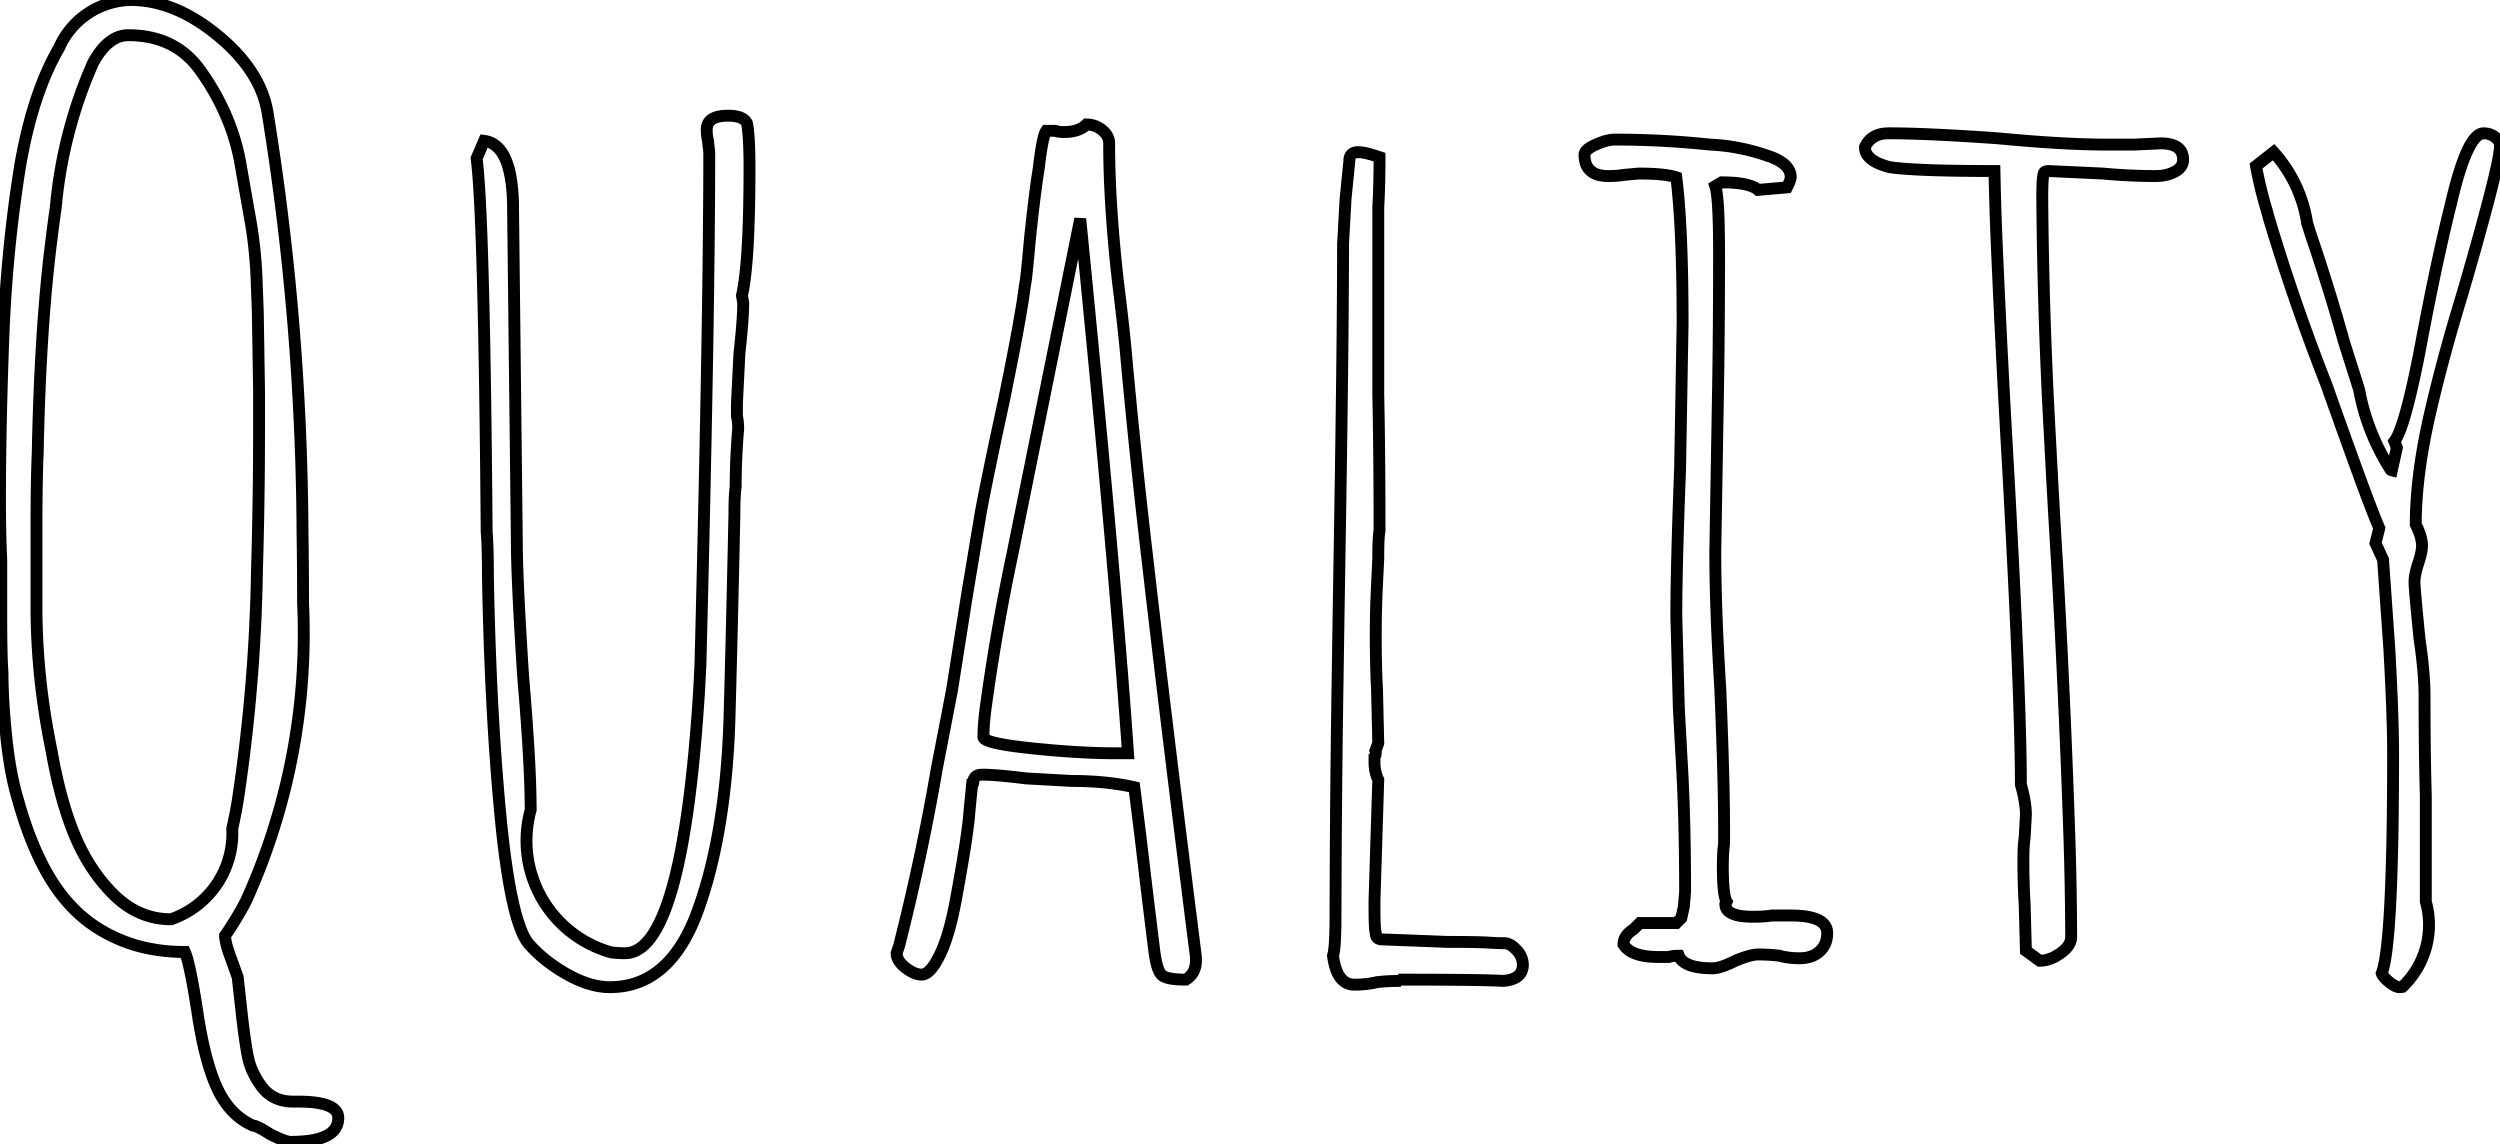 <svg width="198.8" height="90.981" viewBox="0 0 198.8 90.981" xmlns="http://www.w3.org/2000/svg"><g id="svgGroup" stroke-linecap="round" fill-rule="evenodd" font-size="9pt" stroke="#000" stroke-width="0.25mm" fill="none" style="stroke:#000;stroke-width:0.25mm;fill:none"><path d="M 37.9 12.6 L 38.5 11.2 Q 40.8 11.5 40.8 16.7 L 41.1 43.2 Q 41.1 46 41.6 53.8 Q 42.2 60.8 42.2 64.4 A 9.221 9.221 0 0 0 48.615 75.736 A 8.849 8.849 0 0 0 49.7 75.8 Q 54.3 75.8 55.6 54.8 L 55.7 52.8 Q 56.4 25.3 56.4 12.1 L 56.3 11.2 Q 56.2 10.8 56.2 10.3 Q 56.2 9.2 57.9 9.2 Q 59.1 9.2 59.4 9.8 Q 59.6 10.8 59.6 13.3 Q 59.6 20.9 59 23.5 L 59.1 24.1 Q 59.1 25.4 58.8 28.1 L 58.6 32.1 L 58.6 33.1 Q 58.7 33.5 58.7 34.1 Q 58.5 36.5 58.5 38.7 Q 58.4 39.4 58.4 40.9 Q 58.2 50.4 58 57.4 Q 57.7 66.1 55.6 72.1 Q 53.4 78.5 48.5 78.5 Q 46.9 78.5 45.05 77.45 Q 43.2 76.4 42 75 Q 40.6 73.2 39.8 64.9 Q 39 56.6 38.8 45.9 Q 38.8 43.5 38.7 42.3 Q 38.5 17.2 37.9 12.6 Z M 0.1 49 L 0.1 44.5 Q 0 42.4 0 39.6 Q 0 33.6 0.3 26 Q 0.6 19.4 1.6 13.2 Q 2.6 7.4 4.7 3.8 A 6.355 6.355 0 0 1 10.4 0 Q 13.9 0 17.35 2.85 Q 20.8 5.7 21.3 9.1 A 215.855 215.855 0 0 1 24.057 42.383 A 353.816 353.816 0 0 1 24.1 48 A 51.477 51.477 0 0 1 19.563 71.648 A 25.395 25.395 0 0 1 17.9 74.4 Q 17.9 75 18.4 76.3 L 18.9 77.7 L 19.2 80.4 Q 19.5 83.1 19.75 84.2 Q 20 85.3 20.8 86.4 Q 21.7 87.6 23.3 87.6 L 23.7 87.6 Q 26.9 87.6 26.9 88.9 Q 26.9 90.8 23.1 90.8 Q 22.7 90.8 21.5 90.2 Q 20.4 89.5 20.1 89.5 Q 18.3 88.7 17.3 86.6 Q 16.3 84.5 15.7 80.5 Q 15.1 76.6 14.7 75.7 Q 11.9 75.7 9.6 74.75 Q 7.3 73.8 5.7 72.1 Q 3 69.3 1.4 63.5 Q 0.8 61.5 0.5 58.6 Q 0.2 55.7 0.2 53.5 Q 0.1 52.2 0.1 49 Z M 190 51.6 L 189.5 44.5 L 188.9 43.2 L 189.2 42 Q 188.6 40.6 187.4 37.3 Q 186.2 34 185 30.6 A 169.378 169.378 0 0 1 180.448 17.446 A 39.581 39.581 0 0 1 180.3 16.9 Q 179.7 14.9 179.4 13.2 L 180.8 12.1 A 10.848 10.848 0 0 1 183.466 17.748 A 85.79 85.79 0 0 1 183.7 18.5 Q 185.2 22.9 186.4 27.2 L 187.6 31 A 17.65 17.65 0 0 0 190.11 37.36 A 0.322 0.322 0 0 0 190.2 37.4 L 190.6 35.6 L 190.4 35.1 Q 191.2 34.1 192.4 28 Q 193.7 21 194.9 16.2 Q 196.2 10.6 197.5 10.6 Q 198 10.6 198.4 10.9 Q 198.8 11.2 198.8 11.6 Q 198.8 13.1 195.8 23.4 Q 194.3 28.3 193.3 32.6 Q 192.1 37.7 192.1 41.7 Q 192.6 42.7 192.6 43.4 Q 192.6 43.9 192.3 44.8 Q 192 45.7 192 46.3 Q 192 46.8 192.4 50.8 Q 192.8 53.5 192.8 55.4 Q 192.8 59.8 192.9 63.3 L 192.9 71.3 L 192.9 71.7 A 6.811 6.811 0 0 1 191.043 78.476 A 1.205 1.205 0 0 1 190.8 78.5 Q 190.5 78.5 190 78.1 Q 189.5 77.7 189.4 77.4 Q 190.3 75 190.3 59.9 Q 190.3 57 190 51.6 Z M 90.7 66.6 L 90.2 62.6 Q 88 62.1 85.2 62.1 L 81.6 61.9 Q 79.2 61.6 78.1 61.6 Q 77.5 61.6 77.4 62.1 Q 77.4 62.4 77.3 62.4 L 77.1 64.4 Q 77 66.2 76 71.6 Q 75.5 74.3 74.8 75.8 Q 74 77.5 73.3 77.5 Q 72.7 77.5 72 76.95 Q 71.3 76.4 71.3 75.8 L 71.4 75.5 L 71.5 75.2 Q 73.3 68.1 74.5 61.1 L 75.7 54.9 L 76.9 47.3 L 78 40.7 Q 78.5 38 79.8 32 Q 81.2 25.2 81.5 22.7 Q 81.6 22.4 81.9 19 Q 82.3 15.2 82.6 13.4 Q 82.9 10.8 83.2 10.4 L 83.9 10.4 Q 84.2 10.5 84.6 10.5 Q 85.8 10.5 86.4 9.9 Q 87.1 9.9 87.65 10.35 Q 88.2 10.8 88.2 11.4 Q 88.2 16.2 88.9 22.4 Q 89.3 25.6 89.5 27.7 A 630.87 630.87 0 0 0 91.279 44.76 Q 92.71 57.241 95.1 76.1 L 95.1 76.4 Q 95.1 77.4 94.3 77.9 Q 92.8 77.9 92.4 77.55 Q 92 77.2 91.8 75.7 A 1167.652 1167.652 0 0 1 90.714 66.718 A 85.378 85.378 0 0 1 90.7 66.6 Z M 132.7 76.1 L 131.9 76.1 Q 129.7 76.1 129.1 75.1 Q 129.1 74.4 129.9 73.9 L 130.4 73.4 L 133.3 73.4 L 133.7 73 L 133.9 72.1 L 134 70.9 Q 134 64.8 133.7 60 L 133.5 56.3 L 133.3 49 Q 133.3 45.1 133.6 37.3 L 133.8 25.7 Q 133.8 18.1 133.3 14.1 Q 132.4 13.8 130.3 13.8 L 129.2 13.9 Q 128.6 14 127.9 14 Q 126 14 126 12.3 Q 126 11.9 126.9 11.5 Q 127.8 11.1 128.4 11.1 Q 132.2 11.1 136 11.5 Q 138.3 11.6 140.6 12.4 Q 142.4 13 142.4 14.1 Q 142.4 14.3 142.1 14.9 L 139.8 15.1 Q 139.1 14.5 136.9 14.5 L 136.4 14.8 Q 136.7 15.7 136.7 20.1 Q 136.7 26.7 136.6 32 L 136.4 43.9 Q 136.4 48.4 136.8 54.8 Q 137.1 62.1 137.1 65.8 L 137.1 67.1 Q 137 67.8 137 68.9 Q 137 71.2 137.3 71.7 L 137.2 71.9 Q 137.2 72.9 139.4 72.9 Q 140.3 72.9 140.9 72.8 L 142.4 72.8 Q 145.3 72.8 145.3 74.2 Q 145.3 75.1 144.7 75.65 Q 144.1 76.2 143.1 76.2 Q 142.2 76.2 141.5 76 Q 140.7 75.9 139.8 75.9 Q 139.2 75.9 138 76.4 Q 136.8 77 136.2 77 Q 133.9 77 133.5 76 Q 133 76 132.7 76.1 Z M 162.2 76.4 L 161.1 75.6 L 161 71.9 Q 160.9 70.3 160.9 68.3 Q 160.9 67.3 161 66.6 L 161.1 64.8 Q 161.1 63.8 160.7 62.4 Q 160.7 55.7 159.7 37.5 A 1212.077 1212.077 0 0 1 158.802 19.914 A 259.086 259.086 0 0 1 158.6 13.6 Q 152.4 13.6 150.3 13.3 Q 148.3 12.8 148.3 11.7 Q 148.8 10.6 150.2 10.6 Q 153.2 10.6 158.9 11 Q 164.1 11.5 167.6 11.5 L 169.7 11.5 L 171.8 11.4 Q 173.6 11.4 173.6 12.7 Q 173.6 13.3 172.95 13.65 Q 172.3 14 171.4 14 Q 169.4 14 167.2 13.8 L 162.9 13.6 Q 162.5 13.6 162.5 13.9 Q 162.4 14.2 162.4 15.8 A 396.931 396.931 0 0 0 163.02 34.91 A 1055.375 1055.375 0 0 0 163.6 45.2 A 961.556 961.556 0 0 1 164.546 66.208 A 273.628 273.628 0 0 1 164.7 74.5 Q 164.7 75.2 163.85 75.8 Q 163 76.4 162.2 76.4 Z M 106.8 19.4 L 107 15.8 L 107.3 12.8 Q 107.3 12.1 108 12.1 Q 108.5 12.1 109.4 12.4 L 109.7 12.5 Q 109.7 14.7 109.6 16.5 L 109.6 20.4 L 109.6 31.3 Q 109.7 36.1 109.7 42.2 Q 109.6 42.7 109.6 44.4 L 109.5 46.5 Q 109.4 48.5 109.4 50.6 Q 109.4 52.9 109.5 54.8 L 109.6 59.1 L 109.3 59.9 L 109.4 59.8 Q 109.4 60.1 109.3 60.2 L 109.3 60.6 Q 109.3 61.4 109.6 62 L 109.3 71.6 L 109.3 72.2 Q 109.3 73.9 109.4 74.2 Q 109.4 74.7 109.9 74.7 L 115.1 74.9 Q 117.4 74.9 118.25 74.95 Q 119.1 75 119.3 75 L 119.6 75 Q 120.1 75 120.6 75.55 A 1.697 1.697 0 0 1 121.1 76.7 Q 121.1 77.9 119.5 78 Q 117.8 77.9 111.2 77.9 L 111.4 78 Q 110.4 78 109.5 78.1 Q 108.7 78.3 107.7 78.3 Q 106.3 78.3 106 76 Q 106.2 75.4 106.2 72.7 A 1402.959 1402.959 0 0 1 106.369 53.894 A 3549.831 3549.831 0 0 1 106.5 45.4 Q 106.8 27.4 106.8 19.4 Z M 20.6 33.7 L 20.6 31.1 L 20.5 24.8 L 20.4 22.1 Q 20.3 19.7 19.9 17.45 Q 19.5 15.2 19.1 12.9 Q 18.4 9.1 16 5.7 Q 14 2.8 10.2 2.8 Q 8.6 2.8 7.4 5 A 36.387 36.387 0 0 0 4.436 16.484 A 127.149 127.149 0 0 0 4.1 19 Q 3.2 26 3 36 Q 2.9 38.2 2.9 42.2 L 2.9 48.2 Q 2.9 53.9 4.1 59.7 Q 4.8 63.7 5.95 66.45 Q 7.1 69.2 9 71.1 Q 11 73.1 13.6 73.1 A 7.222 7.222 0 0 0 18.468 65.903 A 41.623 41.623 0 0 0 18.9 63.7 A 136.809 136.809 0 0 0 20.434 45.352 A 374.964 374.964 0 0 0 20.6 33.7 Z M 88.7 59.9 L 89.7 59.9 Q 88.7 45.5 85.9 17.4 L 80.5 44.1 A 167.463 167.463 0 0 0 78.344 56.569 A 19.249 19.249 0 0 0 78.2 58.6 Q 78.2 59.1 82 59.5 Q 85.8 59.9 88.7 59.9 Z" vector-effect="non-scaling-stroke"/></g></svg>